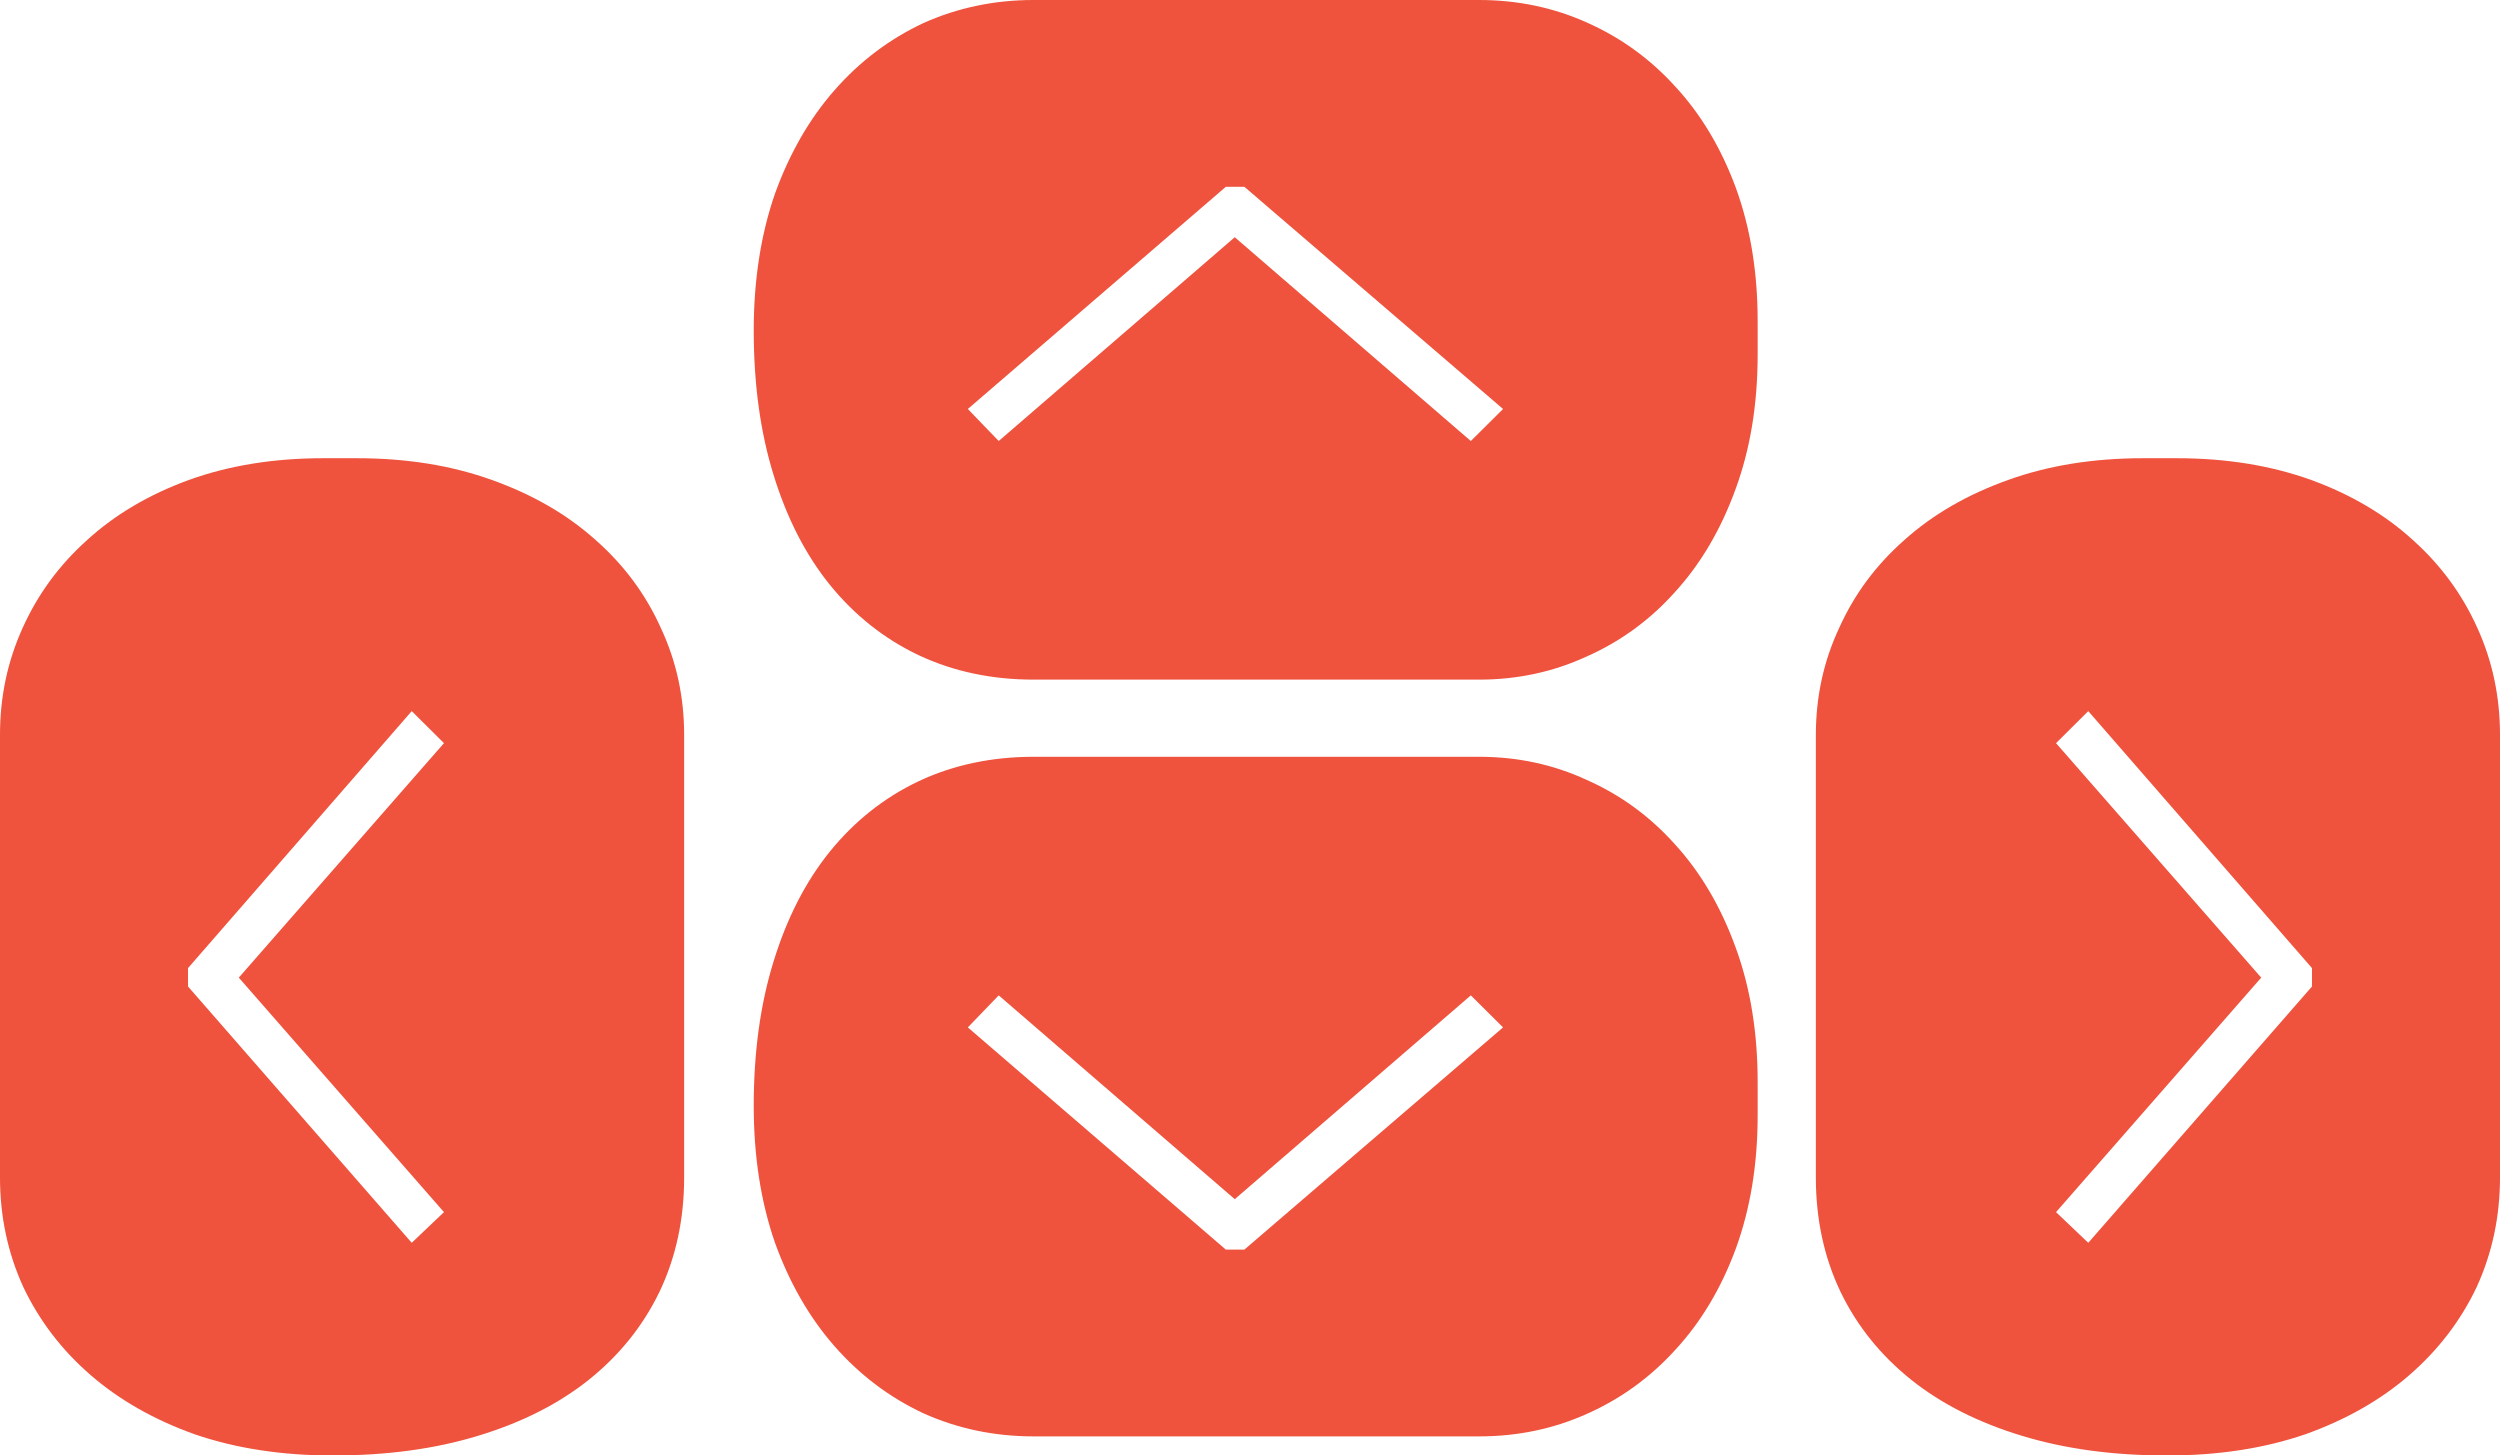 <svg width="146" height="85" viewBox="0 0 146 85" fill="none" xmlns="http://www.w3.org/2000/svg">
<path d="M20.839 26.76C23.751 26.76 26.383 27.184 28.733 28.033C31.111 28.883 33.128 30.05 34.785 31.537C36.441 32.996 37.71 34.708 38.592 36.672C39.5 38.609 39.954 40.693 39.954 42.922V68.758C39.954 71.2 39.474 73.429 38.512 75.446C37.55 77.436 36.174 79.148 34.384 80.581C32.621 81.988 30.47 83.076 27.932 83.846C25.421 84.615 22.589 85 19.436 85C16.471 85 13.786 84.589 11.381 83.766C9.003 82.917 6.973 81.762 5.29 80.302C3.607 78.843 2.298 77.131 1.363 75.167C0.454 73.177 0 71.04 0 68.758V42.922C0 40.693 0.441 38.609 1.322 36.672C2.204 34.708 3.46 32.996 5.089 31.537C6.719 30.05 8.696 28.883 11.021 28.033C13.372 27.184 15.99 26.76 18.875 26.76H20.839ZM24.045 72.58L25.928 70.788L13.946 57.094L25.928 43.4L24.045 41.529L10.98 56.537V57.611L24.045 72.58Z" fill="#EF523D"/>
<path d="M125.161 26.76C122.249 26.76 119.618 27.184 117.266 28.033C114.889 28.883 112.872 30.05 111.215 31.537C109.559 32.996 108.29 34.708 107.408 36.672C106.5 38.609 106.046 40.693 106.046 42.922V68.758C106.046 71.2 106.526 73.429 107.488 75.446C108.45 77.436 109.826 79.148 111.616 80.581C113.379 81.988 115.53 83.076 118.068 83.846C120.579 84.615 123.411 85 126.564 85C129.529 85 132.214 84.589 134.619 83.766C136.997 82.917 139.027 81.762 140.71 80.302C142.393 78.843 143.702 77.131 144.637 75.167C145.546 73.177 146 71.04 146 68.758V42.922C146 40.693 145.559 38.609 144.678 36.672C143.796 34.708 142.54 32.996 140.911 31.537C139.281 30.05 137.304 28.883 134.979 28.033C132.628 27.184 130.01 26.76 127.125 26.76H125.161ZM121.955 72.58L120.072 70.788L132.054 57.094L120.072 43.4L121.955 41.529L135.02 56.537V57.611L121.955 72.58Z" fill="#EF523D"/>
<path d="M102.647 20.701C102.647 23.593 102.22 26.207 101.365 28.543C100.51 30.905 99.334 32.909 97.838 34.554C96.369 36.2 94.646 37.46 92.669 38.336C90.718 39.238 88.621 39.69 86.377 39.69H60.368C57.911 39.69 55.666 39.212 53.636 38.256C51.632 37.301 49.909 35.934 48.466 34.156C47.05 32.404 45.955 30.268 45.18 27.747C44.405 25.252 44.018 22.439 44.018 19.307C44.018 16.361 44.432 13.694 45.26 11.306C46.115 8.944 47.277 6.927 48.747 5.255C50.216 3.583 51.939 2.282 53.916 1.353C55.92 0.451 58.071 0 60.368 0H86.377C88.621 0 90.718 0.438 92.669 1.314C94.646 2.189 96.369 3.437 97.838 5.056C99.334 6.675 100.51 8.639 101.365 10.947C102.22 13.283 102.647 15.884 102.647 18.75V20.701ZM56.521 23.885L58.325 25.756L72.11 13.854L85.896 25.756L87.779 23.885L72.671 10.908H71.589L56.521 23.885Z" fill="#EF523D"/>
<path d="M102.647 63.185C102.647 60.292 102.22 57.678 101.365 55.342C100.51 52.98 99.334 50.977 97.838 49.331C96.369 47.686 94.646 46.425 92.669 45.549C90.718 44.647 88.621 44.196 86.377 44.196H60.368C57.911 44.196 55.666 44.674 53.636 45.629C51.632 46.584 49.909 47.951 48.466 49.729C47.05 51.481 45.955 53.617 45.18 56.139C44.405 58.633 44.018 61.446 44.018 64.578C44.018 67.524 44.432 70.191 45.26 72.58C46.115 74.942 47.277 76.959 48.747 78.631C50.216 80.302 51.939 81.603 53.916 82.532C55.92 83.434 58.071 83.885 60.368 83.885H86.377C88.621 83.885 90.718 83.448 92.669 82.572C94.646 81.696 96.369 80.448 97.838 78.83C99.334 77.211 100.51 75.247 101.365 72.938C102.22 70.602 102.647 68.002 102.647 65.135V63.185ZM56.521 60L58.325 58.129L72.11 70.032L85.896 58.129L87.779 60L72.671 72.978H71.589L56.521 60Z" fill="#EF523D"/>
</svg>

